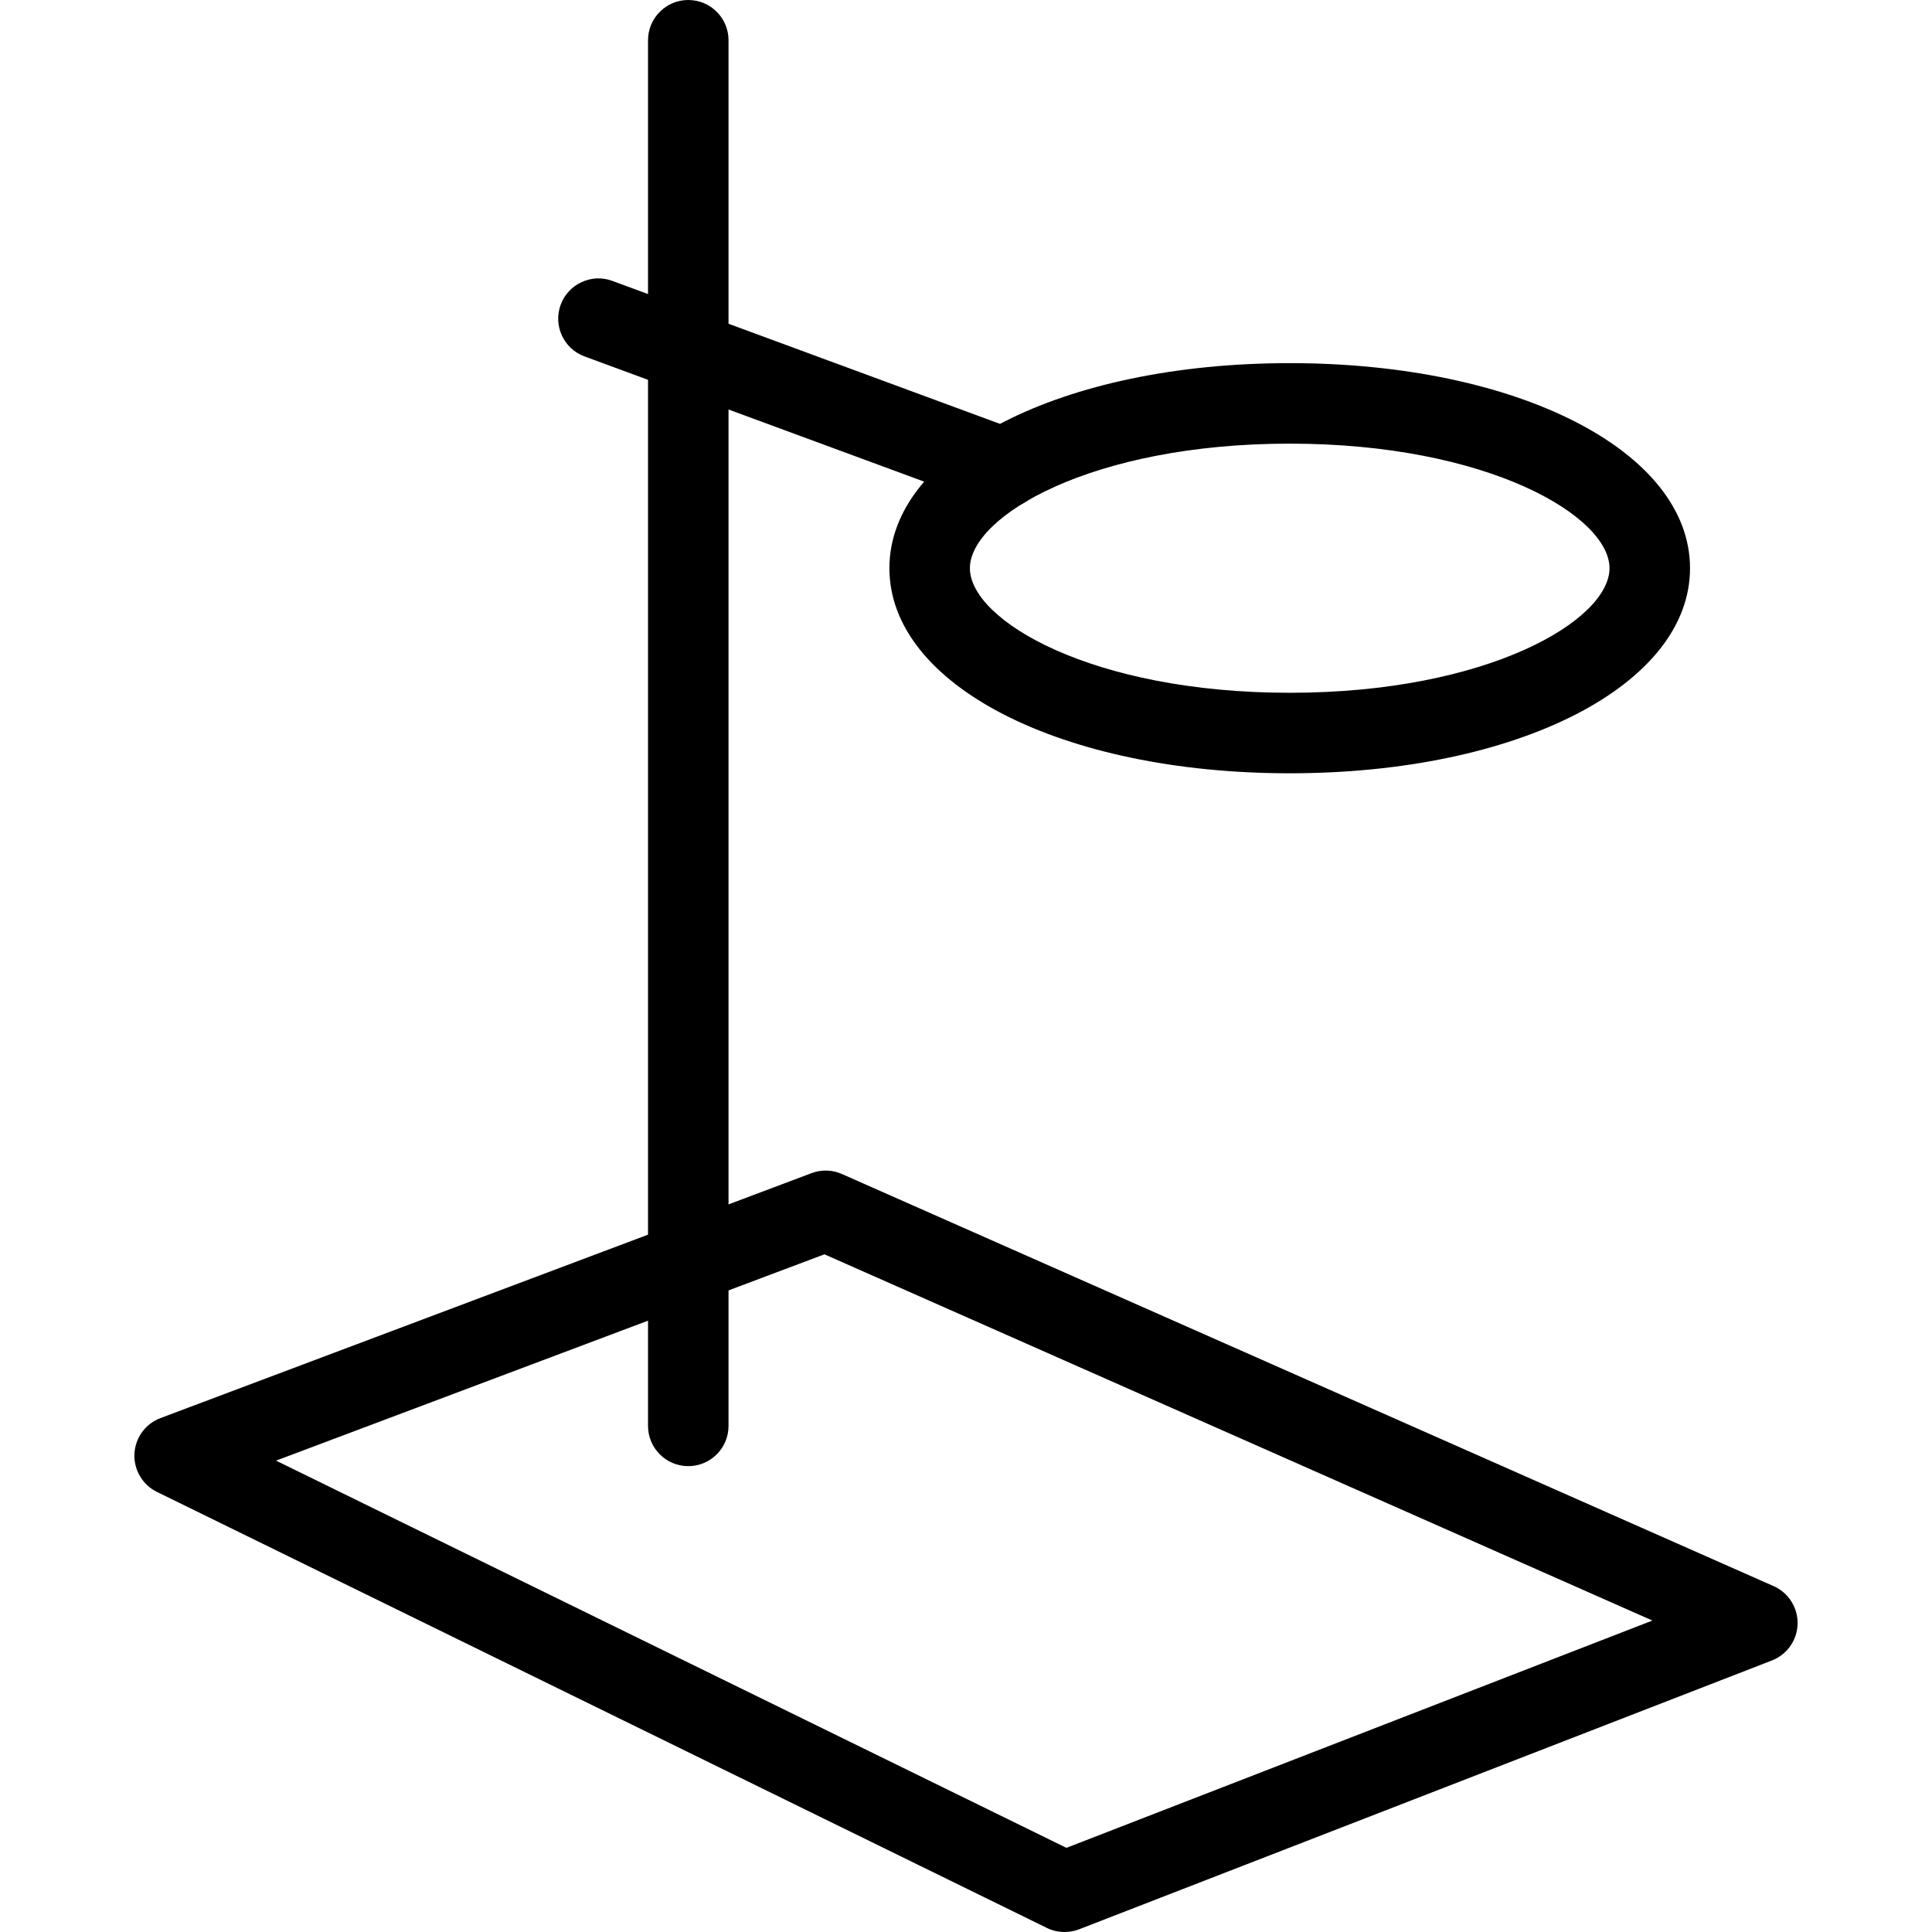 <svg height='64px' width='64px'  fill="#000000" xmlns="http://www.w3.org/2000/svg" xmlns:xlink="http://www.w3.org/1999/xlink" version="1.1" x="0px" y="0px" viewBox="0 0 48 48" enable-background="new 0 0 48 48" xml:space="preserve"><g><path d="M26.448,48c-0.151,0-0.302-0.034-0.44-0.102L3.899,37.066c-0.358-0.176-0.578-0.548-0.559-0.946s0.273-0.748,0.647-0.888   l16.174-6.085c0.246-0.093,0.517-0.086,0.756,0.021l23.148,10.239c0.37,0.163,0.604,0.533,0.596,0.938   c-0.01,0.404-0.262,0.763-0.639,0.909L26.81,47.933C26.693,47.978,26.57,48,26.448,48z M6.858,36.289l19.637,9.62l14.558-5.647   l-20.57-9.099L6.858,36.289z"></path><path d="M17.1,36.426c-0.552,0-1-0.447-1-1V1c0-0.552,0.448-1,1-1s1,0.448,1,1v34.426C18.1,35.979,17.652,36.426,17.1,36.426z"></path><path d="M32.043,19.212c-5.67,0-9.946-2.19-9.946-5.095c0-2.905,4.276-5.095,9.946-5.095s9.945,2.19,9.945,5.095   C41.988,17.021,37.713,19.212,32.043,19.212z M32.043,11.022c-4.923,0-7.946,1.803-7.946,3.095s3.023,3.095,7.946,3.095   s7.945-1.802,7.945-3.095S36.966,11.022,32.043,11.022z"></path><path d="M24.936,12.63c-0.115,0-0.231-0.02-0.346-0.063L14.522,8.855c-0.518-0.191-0.783-0.766-0.592-1.284   c0.191-0.518,0.768-0.784,1.284-0.592l10.067,3.713c0.519,0.191,0.783,0.766,0.593,1.284C25.725,12.38,25.343,12.63,24.936,12.63z"></path></g></svg>
